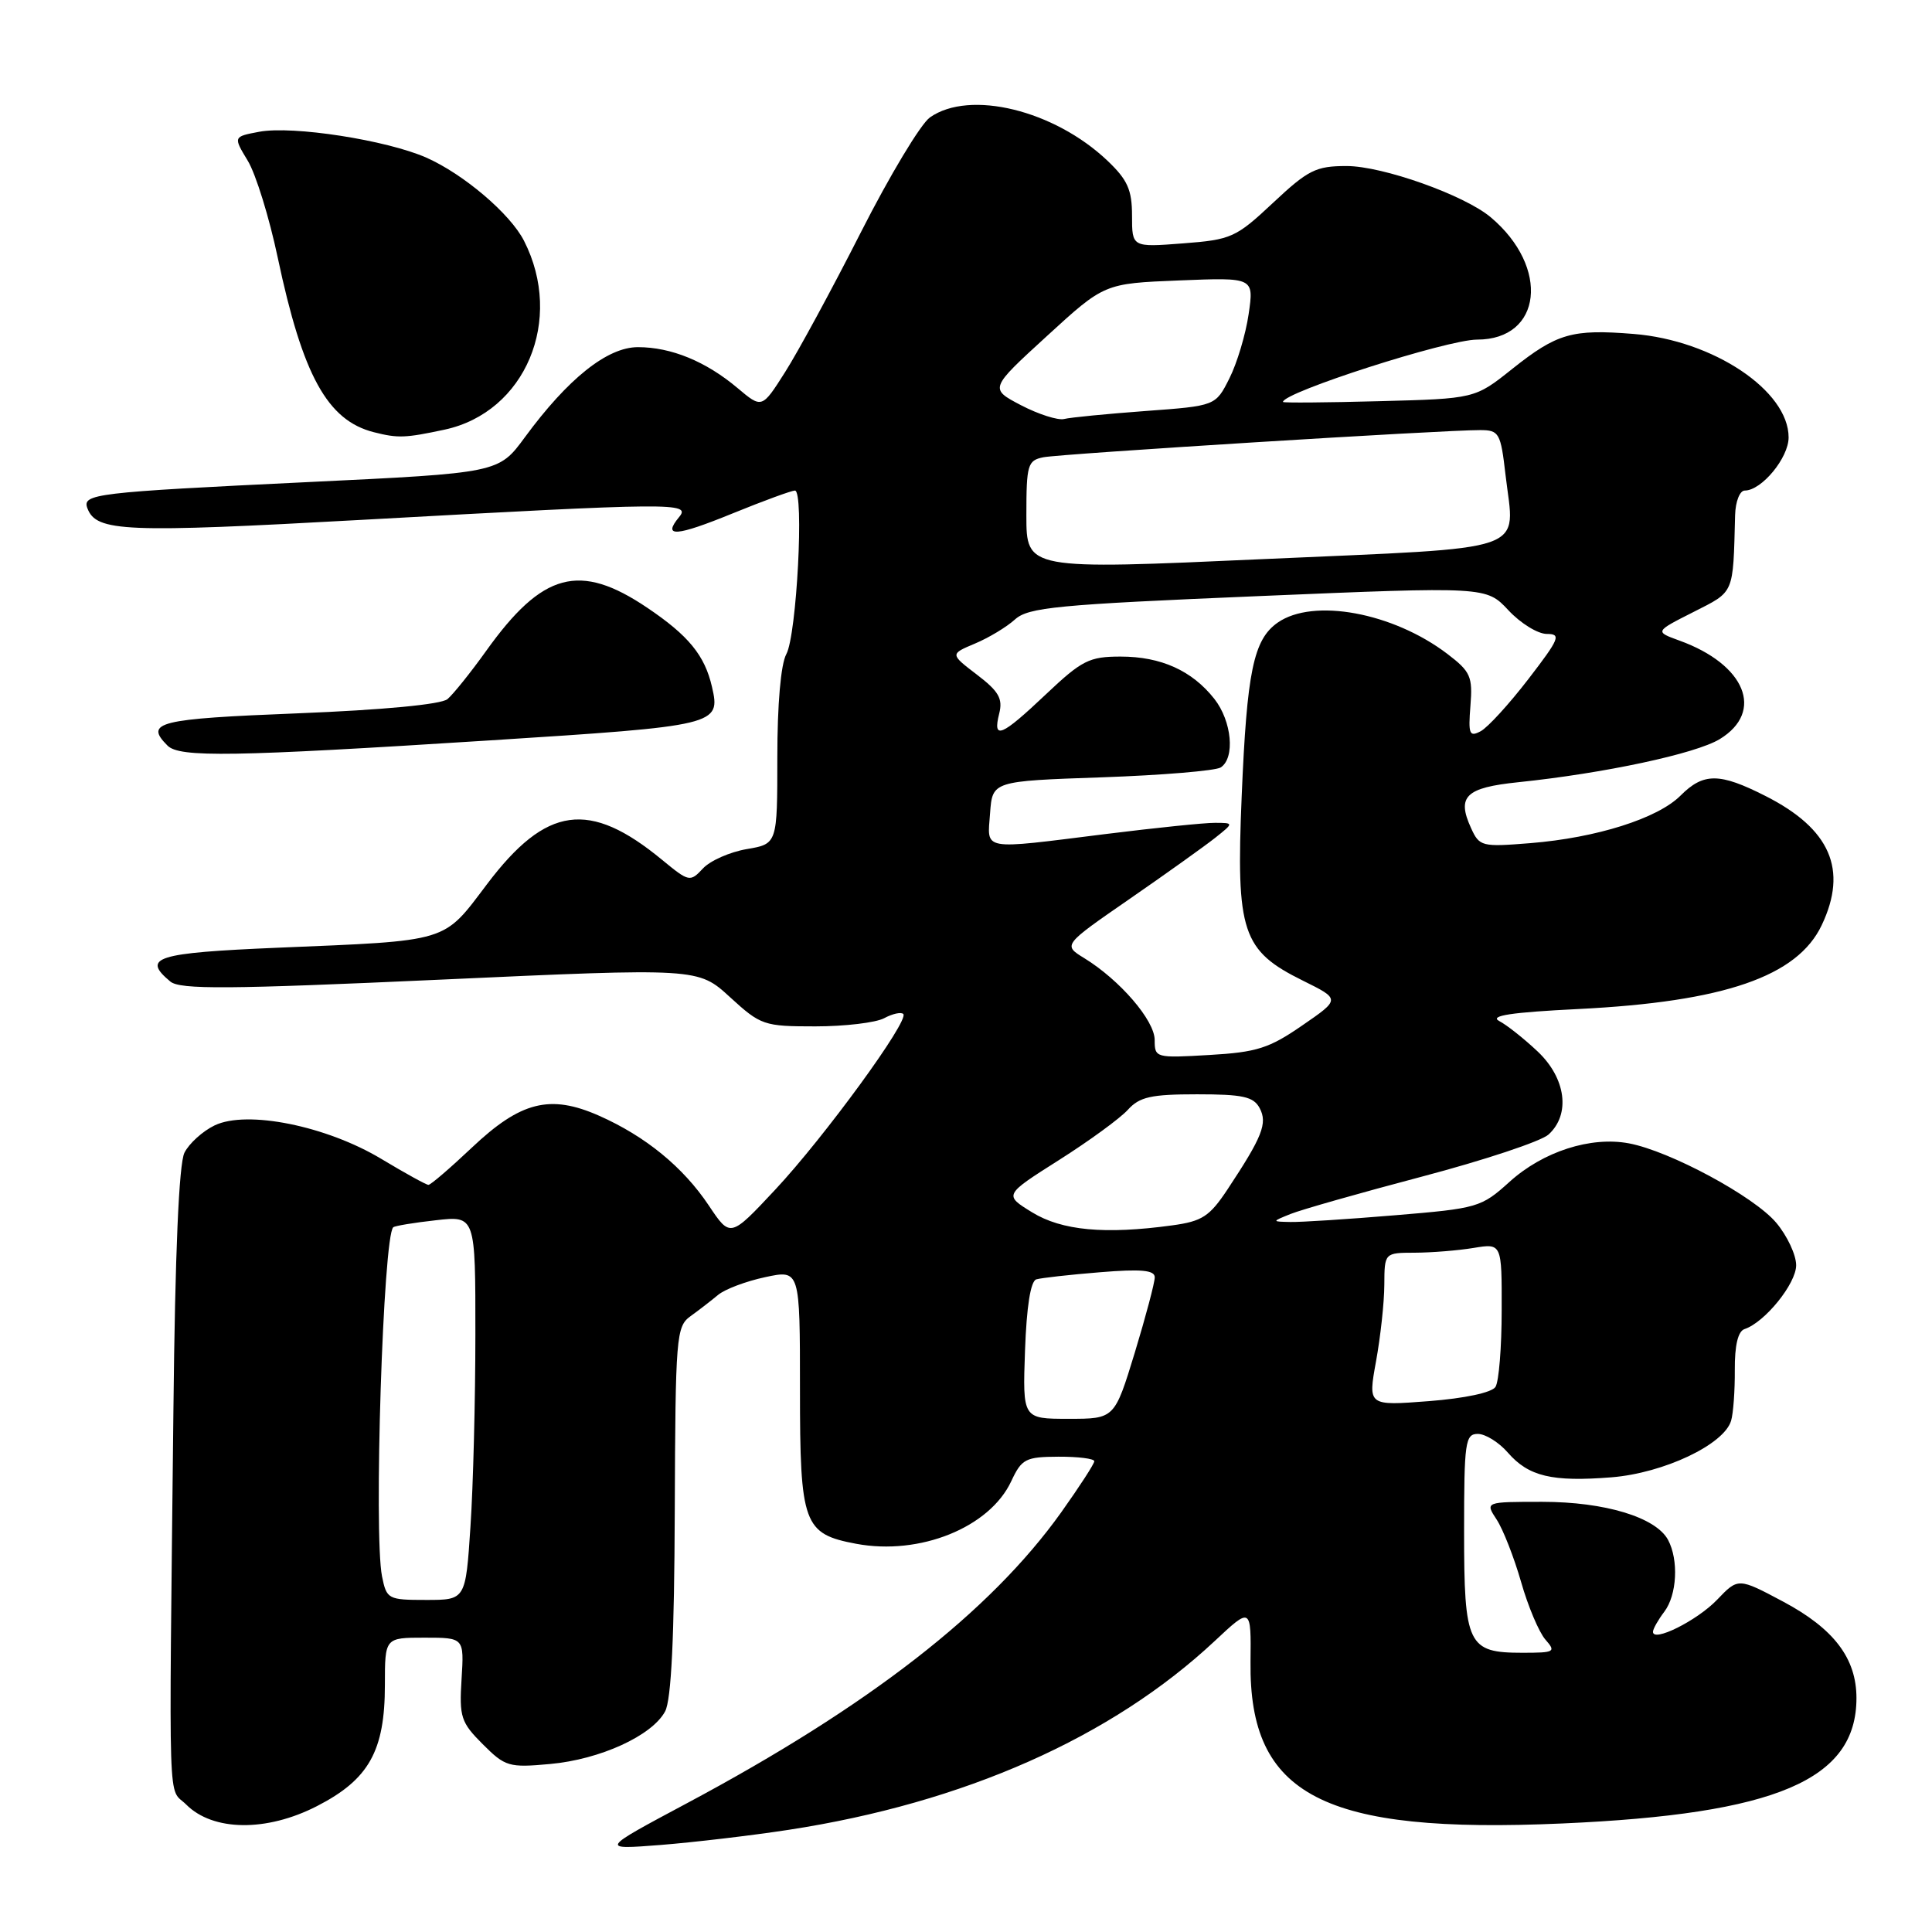 <?xml version="1.0" encoding="UTF-8" standalone="no"?>
<!DOCTYPE svg PUBLIC "-//W3C//DTD SVG 1.1//EN" "http://www.w3.org/Graphics/SVG/1.1/DTD/svg11.dtd" >
<svg xmlns="http://www.w3.org/2000/svg" xmlns:xlink="http://www.w3.org/1999/xlink" version="1.1" viewBox="0 0 256 256">
 <g >
 <path fill="currentColor"
d=" M 104.51 242.46 C 127.75 238.89 147.30 230.22 160.96 217.44 C 165.78 212.93 165.78 212.93 165.70 220.21 C 165.49 237.93 175.30 243.02 207.00 241.62 C 235.39 240.37 245.99 235.85 245.99 225.00 C 245.99 219.74 243.01 215.82 236.31 212.24 C 230.32 209.05 230.32 209.05 227.52 211.98 C 224.86 214.75 218.96 217.69 219.03 216.20 C 219.05 215.81 219.72 214.63 220.53 213.56 C 222.21 211.34 222.45 206.72 221.03 204.05 C 219.42 201.05 212.66 199.00 204.36 199.00 C 196.77 199.00 196.77 199.00 198.32 201.36 C 199.17 202.66 200.62 206.37 201.55 209.61 C 202.47 212.85 203.93 216.29 204.77 217.25 C 206.21 218.89 206.01 219.00 201.73 219.00 C 194.48 219.00 194.00 218.00 194.00 202.93 C 194.00 191.09 194.15 190.00 195.82 190.00 C 196.82 190.00 198.61 191.11 199.79 192.47 C 202.55 195.64 205.65 196.38 213.55 195.75 C 220.46 195.19 228.45 191.41 229.38 188.25 C 229.67 187.29 229.89 184.26 229.87 181.53 C 229.85 178.27 230.29 176.40 231.16 176.11 C 233.85 175.22 238.00 170.09 238.00 167.65 C 238.00 166.28 236.81 163.74 235.36 162.02 C 232.43 158.53 221.27 152.52 215.84 151.50 C 210.77 150.55 204.47 152.58 200.02 156.60 C 196.27 159.99 195.81 160.12 184.83 161.03 C 178.60 161.55 172.38 161.95 171.00 161.92 C 168.50 161.87 168.50 161.87 171.00 160.86 C 172.38 160.30 180.22 158.07 188.44 155.90 C 196.66 153.73 204.20 151.23 205.19 150.33 C 208.13 147.66 207.50 142.87 203.75 139.33 C 201.96 137.64 199.67 135.82 198.65 135.29 C 197.32 134.58 200.25 134.14 209.15 133.70 C 228.44 132.74 238.17 129.39 241.39 122.58 C 244.88 115.23 242.53 109.82 233.93 105.47 C 227.84 102.38 225.72 102.37 222.67 105.43 C 219.64 108.45 211.56 111.01 202.79 111.72 C 196.32 112.24 196.03 112.17 194.91 109.70 C 193.01 105.53 194.21 104.37 201.16 103.65 C 212.56 102.47 224.67 99.88 227.87 97.94 C 233.84 94.30 231.28 88.04 222.53 84.88 C 219.26 83.69 219.26 83.69 224.38 81.10 C 229.87 78.31 229.63 78.87 229.91 68.25 C 229.96 66.46 230.53 65.00 231.19 65.00 C 233.42 65.00 237.00 60.67 237.00 57.96 C 237.00 51.77 227.01 45.09 216.47 44.25 C 208.29 43.59 206.32 44.16 200.37 48.89 C 195.43 52.83 195.43 52.83 182.71 53.16 C 175.72 53.35 170.00 53.39 170.00 53.26 C 170.01 51.99 191.77 45.00 195.72 45.00 C 204.34 45.00 205.41 35.42 197.53 28.79 C 194.04 25.85 183.21 22.00 178.43 22.00 C 174.36 22.00 173.33 22.52 168.69 26.87 C 163.76 31.49 163.16 31.76 156.75 32.25 C 150.00 32.77 150.00 32.77 150.00 28.58 C 150.00 25.16 149.41 23.83 146.75 21.30 C 139.69 14.59 128.50 11.86 123.23 15.55 C 122.01 16.40 117.88 23.27 114.06 30.80 C 110.23 38.34 105.71 46.67 104.02 49.32 C 100.96 54.14 100.96 54.14 97.73 51.42 C 93.54 47.89 88.94 46.00 84.53 46.00 C 80.47 46.00 75.26 50.16 69.54 57.95 C 66.07 62.67 66.07 62.67 40.79 63.88 C 12.49 65.24 10.85 65.44 11.59 67.37 C 12.78 70.47 16.53 70.62 48.00 68.88 C 89.44 66.59 91.60 66.57 89.98 68.52 C 87.74 71.23 89.55 71.10 97.10 68.02 C 101.17 66.36 104.87 65.01 105.33 65.00 C 106.57 65.00 105.57 84.17 104.19 86.68 C 103.46 88.02 103.00 93.33 103.00 100.35 C 103.00 111.82 103.00 111.82 98.95 112.51 C 96.72 112.89 94.11 114.04 93.15 115.07 C 91.44 116.90 91.30 116.87 87.75 113.95 C 78.08 105.97 72.39 106.76 64.53 117.16 C 58.64 124.95 59.73 124.62 36.75 125.58 C 20.67 126.26 18.73 126.87 22.57 130.06 C 23.86 131.13 30.20 131.09 58.32 129.81 C 92.50 128.25 92.50 128.25 96.73 132.13 C 100.81 135.86 101.21 136.00 108.04 136.00 C 111.94 136.00 116.04 135.51 117.15 134.92 C 118.26 134.32 119.41 134.07 119.69 134.36 C 120.53 135.19 109.23 150.68 102.71 157.65 C 96.77 164.00 96.77 164.00 93.93 159.75 C 90.52 154.64 85.53 150.56 79.36 147.83 C 72.88 144.97 68.99 145.95 62.52 152.07 C 59.65 154.78 57.07 157.00 56.77 157.00 C 56.48 157.00 53.69 155.46 50.56 153.58 C 43.27 149.19 32.73 147.06 28.44 149.12 C 26.86 149.88 25.06 151.51 24.44 152.74 C 23.71 154.21 23.20 166.00 22.98 186.74 C 22.38 241.73 22.22 236.67 24.67 239.11 C 28.22 242.67 35.32 242.75 42.00 239.32 C 48.88 235.79 51.00 232.02 51.00 223.25 C 51.00 217.00 51.00 217.00 56.25 217.00 C 61.50 217.00 61.50 217.00 61.16 222.48 C 60.84 227.52 61.08 228.23 63.97 231.12 C 66.94 234.09 67.43 234.24 72.88 233.74 C 79.52 233.14 86.40 229.99 88.13 226.77 C 88.95 225.23 89.35 216.97 89.41 200.19 C 89.50 177.04 89.60 175.77 91.50 174.40 C 92.60 173.61 94.24 172.34 95.14 171.59 C 96.04 170.83 98.85 169.77 101.39 169.23 C 106.00 168.24 106.00 168.24 106.00 184.12 C 106.00 201.98 106.46 203.25 113.45 204.56 C 121.88 206.14 131.14 202.40 134.00 196.26 C 135.38 193.31 135.89 193.04 140.25 193.02 C 142.86 193.01 145.00 193.28 145.00 193.62 C 145.00 193.97 143.02 197.01 140.61 200.40 C 131.19 213.59 115.12 226.08 91.00 238.95 C 79.50 245.09 79.50 245.09 87.50 244.47 C 91.90 244.12 99.56 243.22 104.51 242.46 Z  M 64.85 98.11 C 95.11 96.18 95.51 96.08 94.34 91.01 C 93.38 86.83 91.23 84.21 85.75 80.52 C 76.80 74.49 71.88 75.81 64.41 86.26 C 62.35 89.14 60.04 92.01 59.29 92.64 C 58.44 93.34 50.77 94.07 39.45 94.52 C 20.93 95.25 19.10 95.70 22.20 98.80 C 23.79 100.39 30.76 100.28 64.85 98.11 Z  M 58.91 56.93 C 69.62 54.63 74.78 42.37 69.43 31.90 C 67.61 28.33 61.44 23.08 56.50 20.89 C 51.21 18.56 38.79 16.63 34.35 17.46 C 30.90 18.11 30.90 18.11 32.83 21.30 C 33.90 23.06 35.68 28.83 36.80 34.13 C 40.11 49.77 43.38 55.71 49.54 57.27 C 52.74 58.08 53.67 58.05 58.91 56.93 Z  M 50.62 208.88 C 49.50 203.25 50.77 163.76 52.11 162.62 C 52.32 162.43 54.86 162.01 57.75 161.69 C 63.00 161.09 63.00 161.09 62.99 176.80 C 62.99 185.43 62.70 196.89 62.34 202.25 C 61.70 212.00 61.70 212.00 56.47 212.00 C 51.42 212.00 51.23 211.90 50.62 208.88 Z  M 135.82 178.94 C 136.03 173.11 136.56 169.75 137.32 169.52 C 137.97 169.33 141.76 168.90 145.75 168.58 C 151.21 168.13 153.00 168.30 153.01 169.24 C 153.02 169.93 151.82 174.44 150.36 179.25 C 147.68 188.00 147.68 188.00 141.59 188.00 C 135.50 188.00 135.50 188.00 135.82 178.94 Z  M 182.33 180.39 C 182.92 177.15 183.42 172.59 183.43 170.25 C 183.45 166.00 183.45 166.00 187.47 165.99 C 189.69 165.98 193.19 165.70 195.25 165.36 C 199.00 164.74 199.00 164.74 198.98 173.62 C 198.98 178.50 198.61 183.07 198.16 183.77 C 197.69 184.52 194.10 185.29 189.31 185.66 C 181.26 186.28 181.26 186.28 182.33 180.39 Z  M 136.76 160.64 C 133.02 158.34 133.02 158.34 140.31 153.72 C 144.32 151.18 148.43 148.18 149.45 147.05 C 151.00 145.34 152.52 145.00 158.62 145.00 C 164.68 145.00 166.10 145.31 166.91 146.83 C 167.98 148.84 167.27 150.63 162.64 157.62 C 160.27 161.19 159.29 161.83 155.31 162.37 C 146.40 163.59 140.70 163.06 136.76 160.64 Z  M 153.00 137.80 C 153.00 135.21 148.38 129.85 143.67 126.96 C 140.84 125.22 140.84 125.22 149.67 119.12 C 154.53 115.76 159.62 112.12 161.00 111.03 C 163.50 109.04 163.50 109.04 161.00 109.03 C 159.62 109.02 153.12 109.69 146.54 110.51 C 129.80 112.60 130.83 112.78 131.19 107.75 C 131.50 103.50 131.50 103.50 146.00 103.00 C 153.97 102.72 161.06 102.13 161.75 101.69 C 163.68 100.44 163.23 95.56 160.91 92.61 C 157.96 88.86 153.84 87.00 148.49 87.00 C 144.33 87.00 143.36 87.49 138.59 92.00 C 132.65 97.62 131.51 98.09 132.40 94.55 C 132.90 92.57 132.34 91.60 129.44 89.39 C 125.88 86.67 125.88 86.67 129.18 85.28 C 131.00 84.52 133.39 83.08 134.49 82.08 C 136.26 80.48 140.04 80.11 166.72 78.99 C 196.93 77.72 196.93 77.72 199.87 80.86 C 201.48 82.59 203.77 84.00 204.96 84.00 C 206.90 84.00 206.65 84.61 202.51 89.99 C 199.97 93.29 197.13 96.40 196.20 96.89 C 194.70 97.69 194.54 97.29 194.84 93.52 C 195.15 89.65 194.86 88.99 191.79 86.65 C 184.58 81.16 174.01 79.21 169.30 82.50 C 166.09 84.75 165.22 88.98 164.53 105.50 C 163.77 123.53 164.58 125.96 172.66 129.95 C 177.61 132.40 177.61 132.40 172.55 135.88 C 168.18 138.90 166.53 139.43 160.25 139.79 C 153.13 140.21 153.00 140.17 153.00 137.80 Z  M 136.00 68.27 C 136.00 61.57 136.17 61.01 138.25 60.59 C 140.57 60.13 191.44 56.96 196.15 56.99 C 198.64 57.00 198.85 57.36 199.49 62.93 C 200.71 73.41 203.40 72.47 167.48 74.08 C 136.00 75.50 136.00 75.50 136.00 68.27 Z  M 135.30 53.70 C 131.10 51.50 131.10 51.50 138.72 44.53 C 146.33 37.56 146.33 37.56 156.24 37.16 C 166.16 36.76 166.16 36.76 165.45 41.63 C 165.06 44.31 163.91 48.14 162.90 50.14 C 161.07 53.78 161.07 53.78 151.79 54.46 C 146.68 54.84 141.82 55.31 141.00 55.52 C 140.18 55.72 137.61 54.90 135.30 53.70 Z "/>
</g>
</svg>